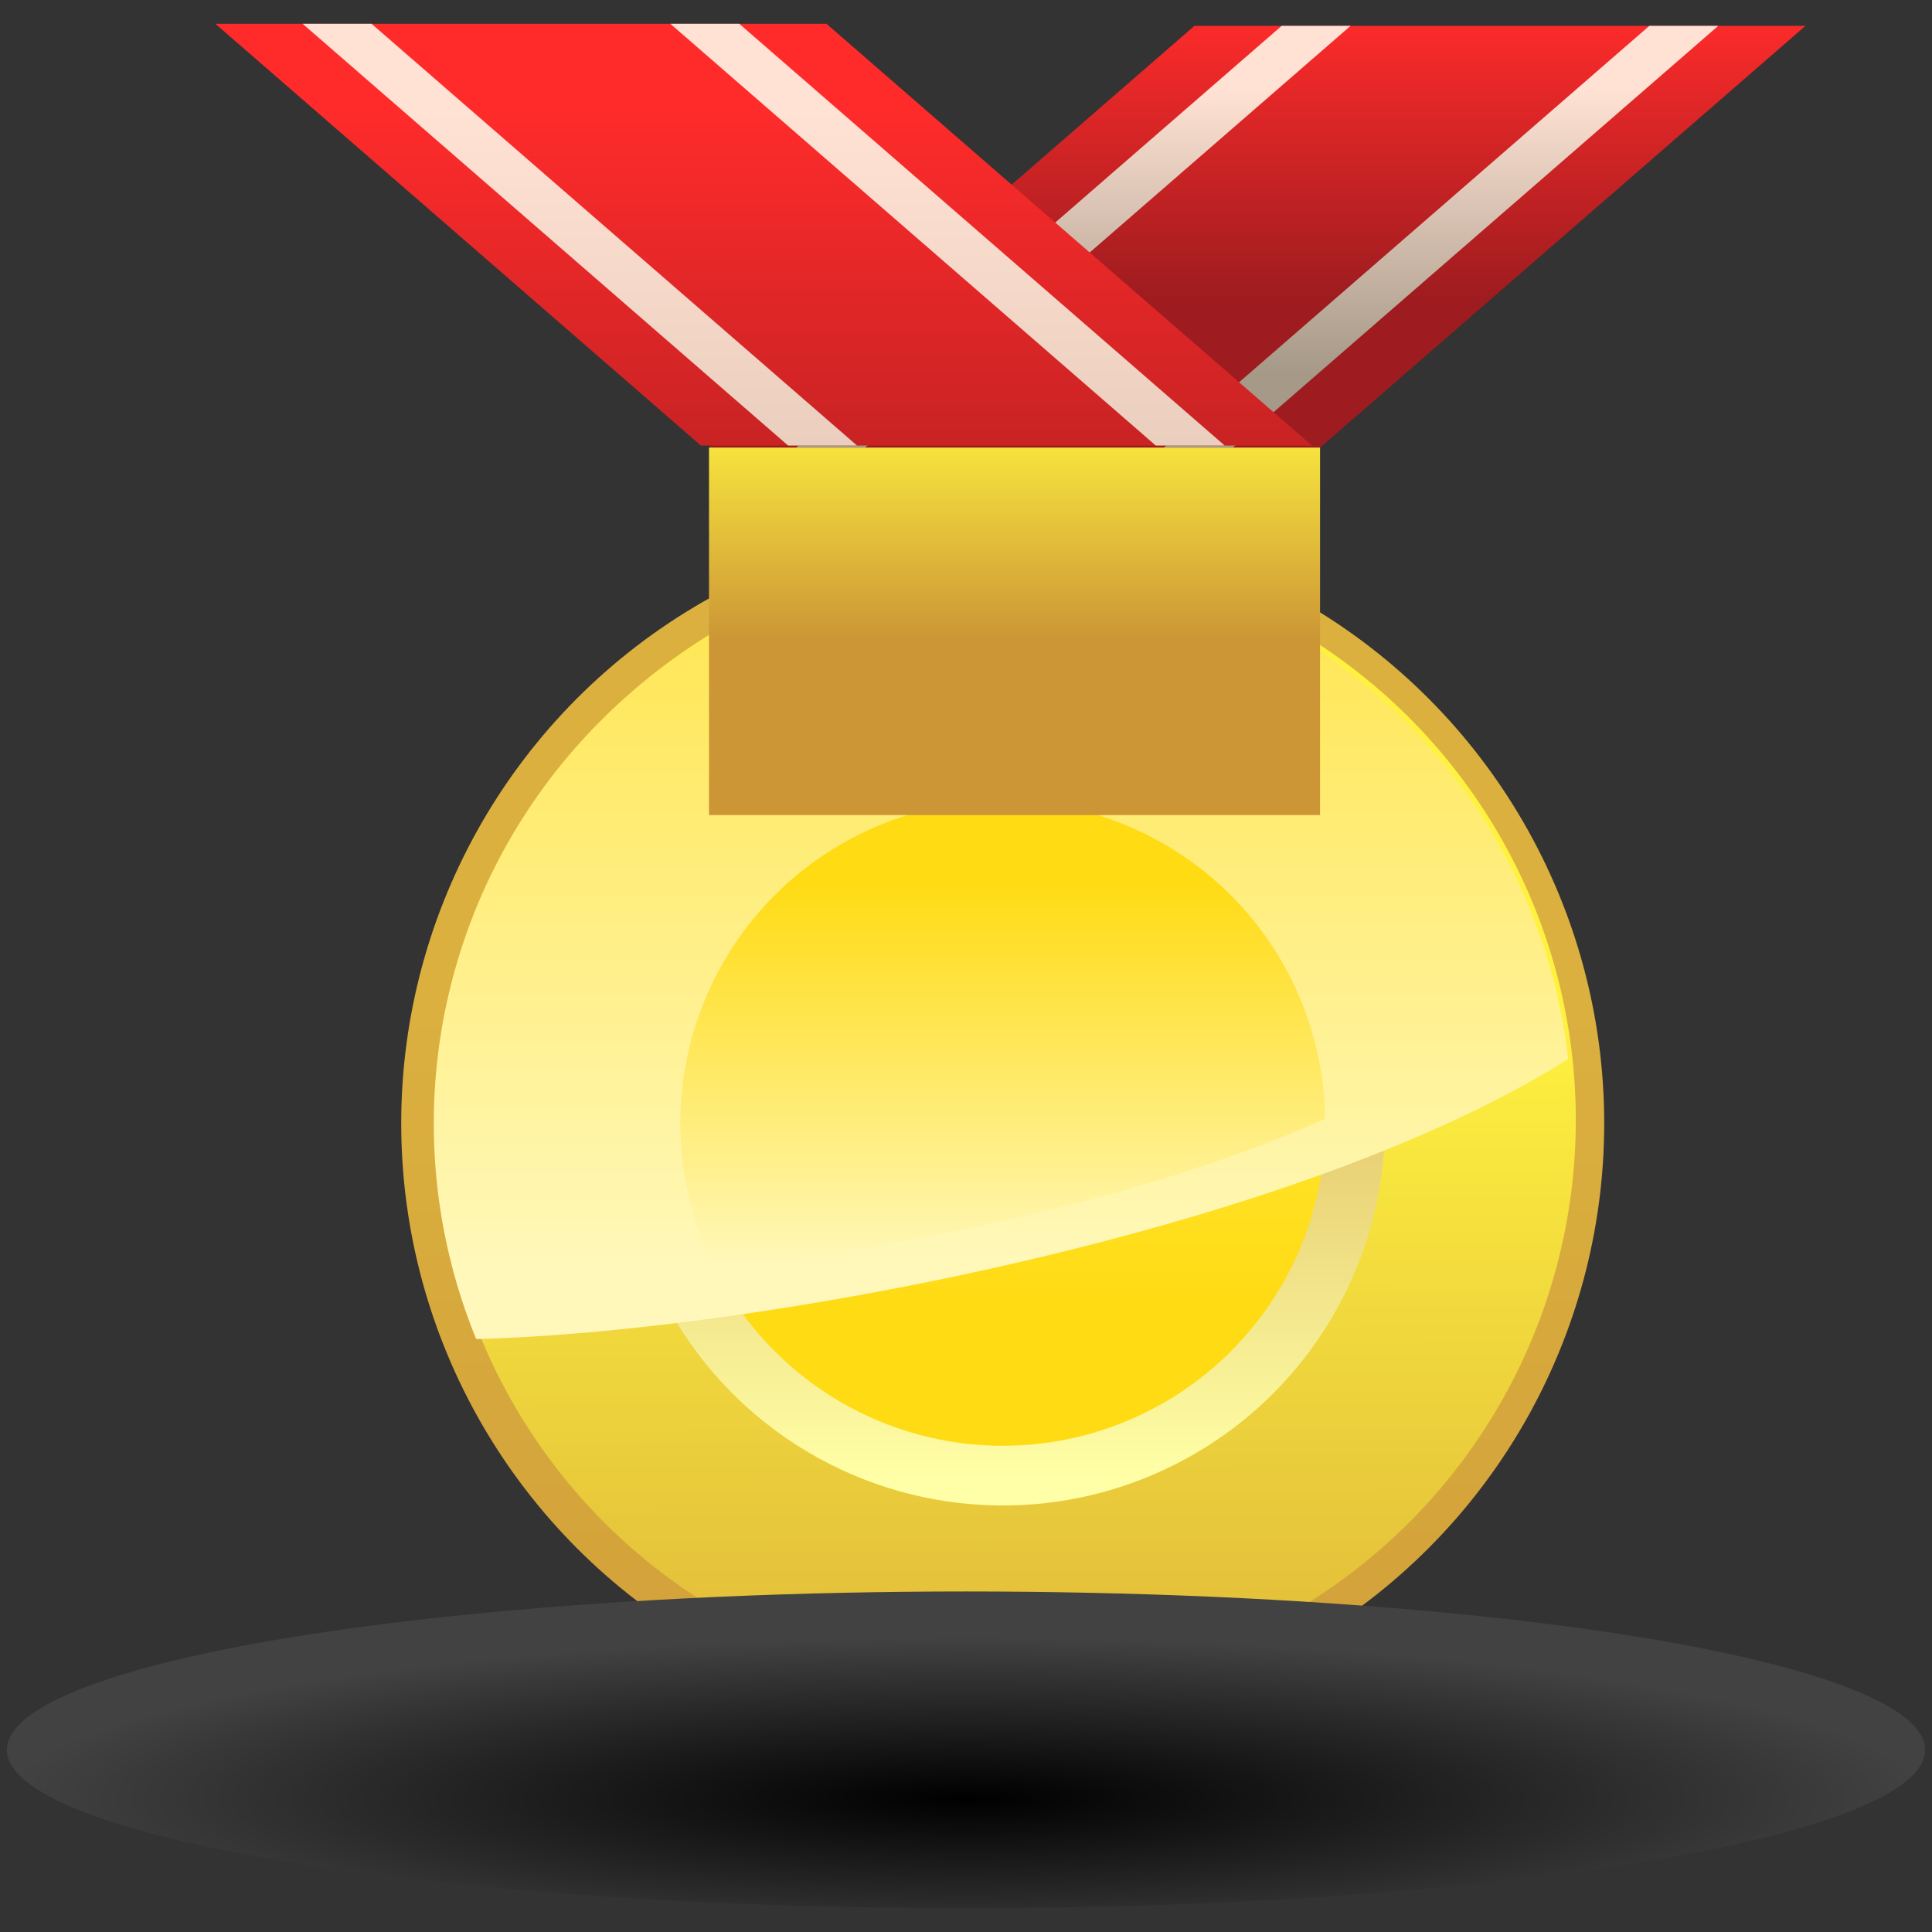 <svg xmlns:xlink="http://www.w3.org/1999/xlink" data-name="Layer 1" id="Layer_1"
    viewBox="0 0 390 390" xmlns="http://www.w3.org/2000/svg">
    <rect x="0" y="0" width="390" height="390" fill="#333333" stroke="none"/>
    <circle style="fill:url(#linear-gradient-5)" cx="202.43" cy="226.75" r="121.42"
        transform="translate(-3.75 3.4) rotate(-0.95)" />
    <circle style="fill:url(#linear-gradient-6)" cx="202.43" cy="226.75" r="114.86"
        transform="matrix(1, -0.02, 0.02, 1, -3.75, 3.4)" />
    <circle style="fill:url(#linear-gradient-8)" cx="202.43" cy="226.75" r="77.15"
        transform="translate(-51.31 394.11) rotate(-81.65)" />
    <circle style="fill:url(#linear-gradient-9)" cx="202.43" cy="226.75" r="65.1"
        transform="translate(-49.42 396.93) rotate(-82.29)" />
    <defs>
        <linearGradient gradientUnits="userSpaceOnUse" id="linear-gradient" x1="253.79" x2="253.79"
            y1="2.81" y2="60.2">
            <stop offset="0" stop-color="#ff2b2b" />
            <stop offset="1" stop-color="#9e1c1f" />
        </linearGradient>
        <linearGradient gradientTransform="matrix(-1, 0, 0, 1, -5146.36, 0)"
            gradientUnits="userSpaceOnUse" id="linear-gradient-2" x1="-5437.26" x2="-5437.26"
            y1="17.98" y2="75.43">
            <stop offset="0" stop-color="#ffe2d4" />
            <stop offset="1" stop-color="#a69987" />
        </linearGradient>
        <linearGradient id="linear-gradient-3" x1="-5363.03" x2="-5363.03" y1="17.98" y2="75.43"
            xlink:href="#linear-gradient-2" />
        <linearGradient gradientUnits="userSpaceOnUse" id="linear-gradient-4" x1="204.8" x2="204.8"
            y1="82.33" y2="129.06">
            <stop offset="0" stop-color="#fff23f" />
            <stop offset="1" stop-color="#cc9636" />
        </linearGradient>
        <linearGradient gradientTransform="translate(3.81 -3.34) rotate(0.95)"
            gradientUnits="userSpaceOnUse" id="linear-gradient-5" x1="202.43" x2="202.43"
            y1="202.85" y2="442.79">
            <stop offset="0" stop-color="#dbb03f" />
            <stop offset="1" stop-color="#cc9636" />
        </linearGradient>
        <linearGradient gradientTransform="translate(3.81 -3.34) rotate(0.95)"
            id="linear-gradient-6" x1="202.43" x2="202.43" y1="204.14" y2="431.12"
            xlink:href="#linear-gradient-4" />
        <linearGradient gradientUnits="userSpaceOnUse" id="linear-gradient-7" x1="202.07"
            x2="202.07" y1="257.21" y2="40.09">
            <stop offset="0" stop-color="#fff8ba" />
            <stop offset="1" stop-color="#ffdb14" />
        </linearGradient>
        <linearGradient gradientTransform="translate(397.38 -6.47) rotate(81.65)"
            gradientUnits="userSpaceOnUse" id="linear-gradient-8" x1="202.43" x2="202.43"
            y1="298.62" y2="148.39">
            <stop offset="0" stop-color="#ffffa7" />
            <stop offset="1" stop-color="#cc9636" />
        </linearGradient>
        <linearGradient gradientTransform="translate(399.97 -4.27) rotate(82.29)"
            gradientUnits="userSpaceOnUse" id="linear-gradient-9" x1="202.43" x2="202.43" y1="182"
            y2="262">
            <stop offset="0" stop-color="#ffed47" />
            <stop offset="1" stop-color="#ffdb14" />
        </linearGradient>
        <linearGradient id="linear-gradient-10" x1="202.42" x2="202.42" y1="255.91" y2="178.29"
            xlink:href="#linear-gradient-7" />
        <linearGradient id="linear-gradient-11" x1="154.16" x2="154.16" y1="22.08" y2="143.48"
            xlink:href="#linear-gradient" />
        <linearGradient gradientUnits="userSpaceOnUse" id="linear-gradient-12" x1="117.05"
            x2="117.05" y1="22.08" y2="143.48">
            <stop offset="0" stop-color="#ffe2d4" />
            <stop offset="1" stop-color="#dbbfac" />
        </linearGradient>
        <linearGradient id="linear-gradient-13" x1="191.27" x2="191.27" y1="22.08" y2="143.48"
            xlink:href="#linear-gradient-12" />
        <radialGradient cx="-6.59" cy="2729.8"
            gradientTransform="translate(203.24 -210.2) scale(1.25 0.21)"
            gradientUnits="userSpaceOnUse" id="radial-gradient" r="154.89">
            <stop offset="0" />
            <stop offset="1" stop-color="#424242" />
        </radialGradient>
    </defs>
    <ellipse style="fill:url(#radial-gradient)" cx="195" cy="353.23" rx="193.61" ry="31.97" />
    <path style="fill:url(#linear-gradient-7)"
        d="M202.43,111.89A114.9,114.9,0,0,0,96.13,270.31c57.29-1.5,165.87-22.06,220.43-56.53A114.86,114.86,0,0,0,202.43,111.89Z" />
    <path style="fill:url(#linear-gradient-10)"
        d="M202.43,161.64A65.1,65.1,0,0,0,144.28,256c36.83-3.59,87.41-14.11,123.23-30.17A65.1,65.1,0,0,0,202.43,161.64Z" />
    <polygon style="fill:url(#linear-gradient)"
        points="266.47 90.35 143.12 90.35 241.11 5.22 364.46 5.22 266.47 90.35" />
    <polygon style="fill:url(#linear-gradient-2)"
        points="248.86 90.35 234.95 90.35 332.94 5.22 346.85 5.22 248.86 90.35" />
    <polygon style="fill:url(#linear-gradient-3)"
        points="174.64 90.35 160.73 90.35 258.72 5.22 272.63 5.22 174.64 90.35" />
    <polygon style="fill:url(#linear-gradient-11)"
        points="141.48 89.94 264.83 89.94 166.84 4.81 43.49 4.81 141.48 89.94" />
    <polygon style="fill:url(#linear-gradient-12)"
        points="159.09 89.94 173 89.94 75.01 4.81 61.1 4.81 159.09 89.94" />
    <polygon style="fill:url(#linear-gradient-13)"
        points="233.31 89.94 247.22 89.94 149.24 4.81 135.33 4.81 233.31 89.94" />
    <rect style="fill:url(#linear-gradient-4)" height="74.19" width="123.35" x="143.12" y="90.35" />
    <title>medalha01</title>
</svg>